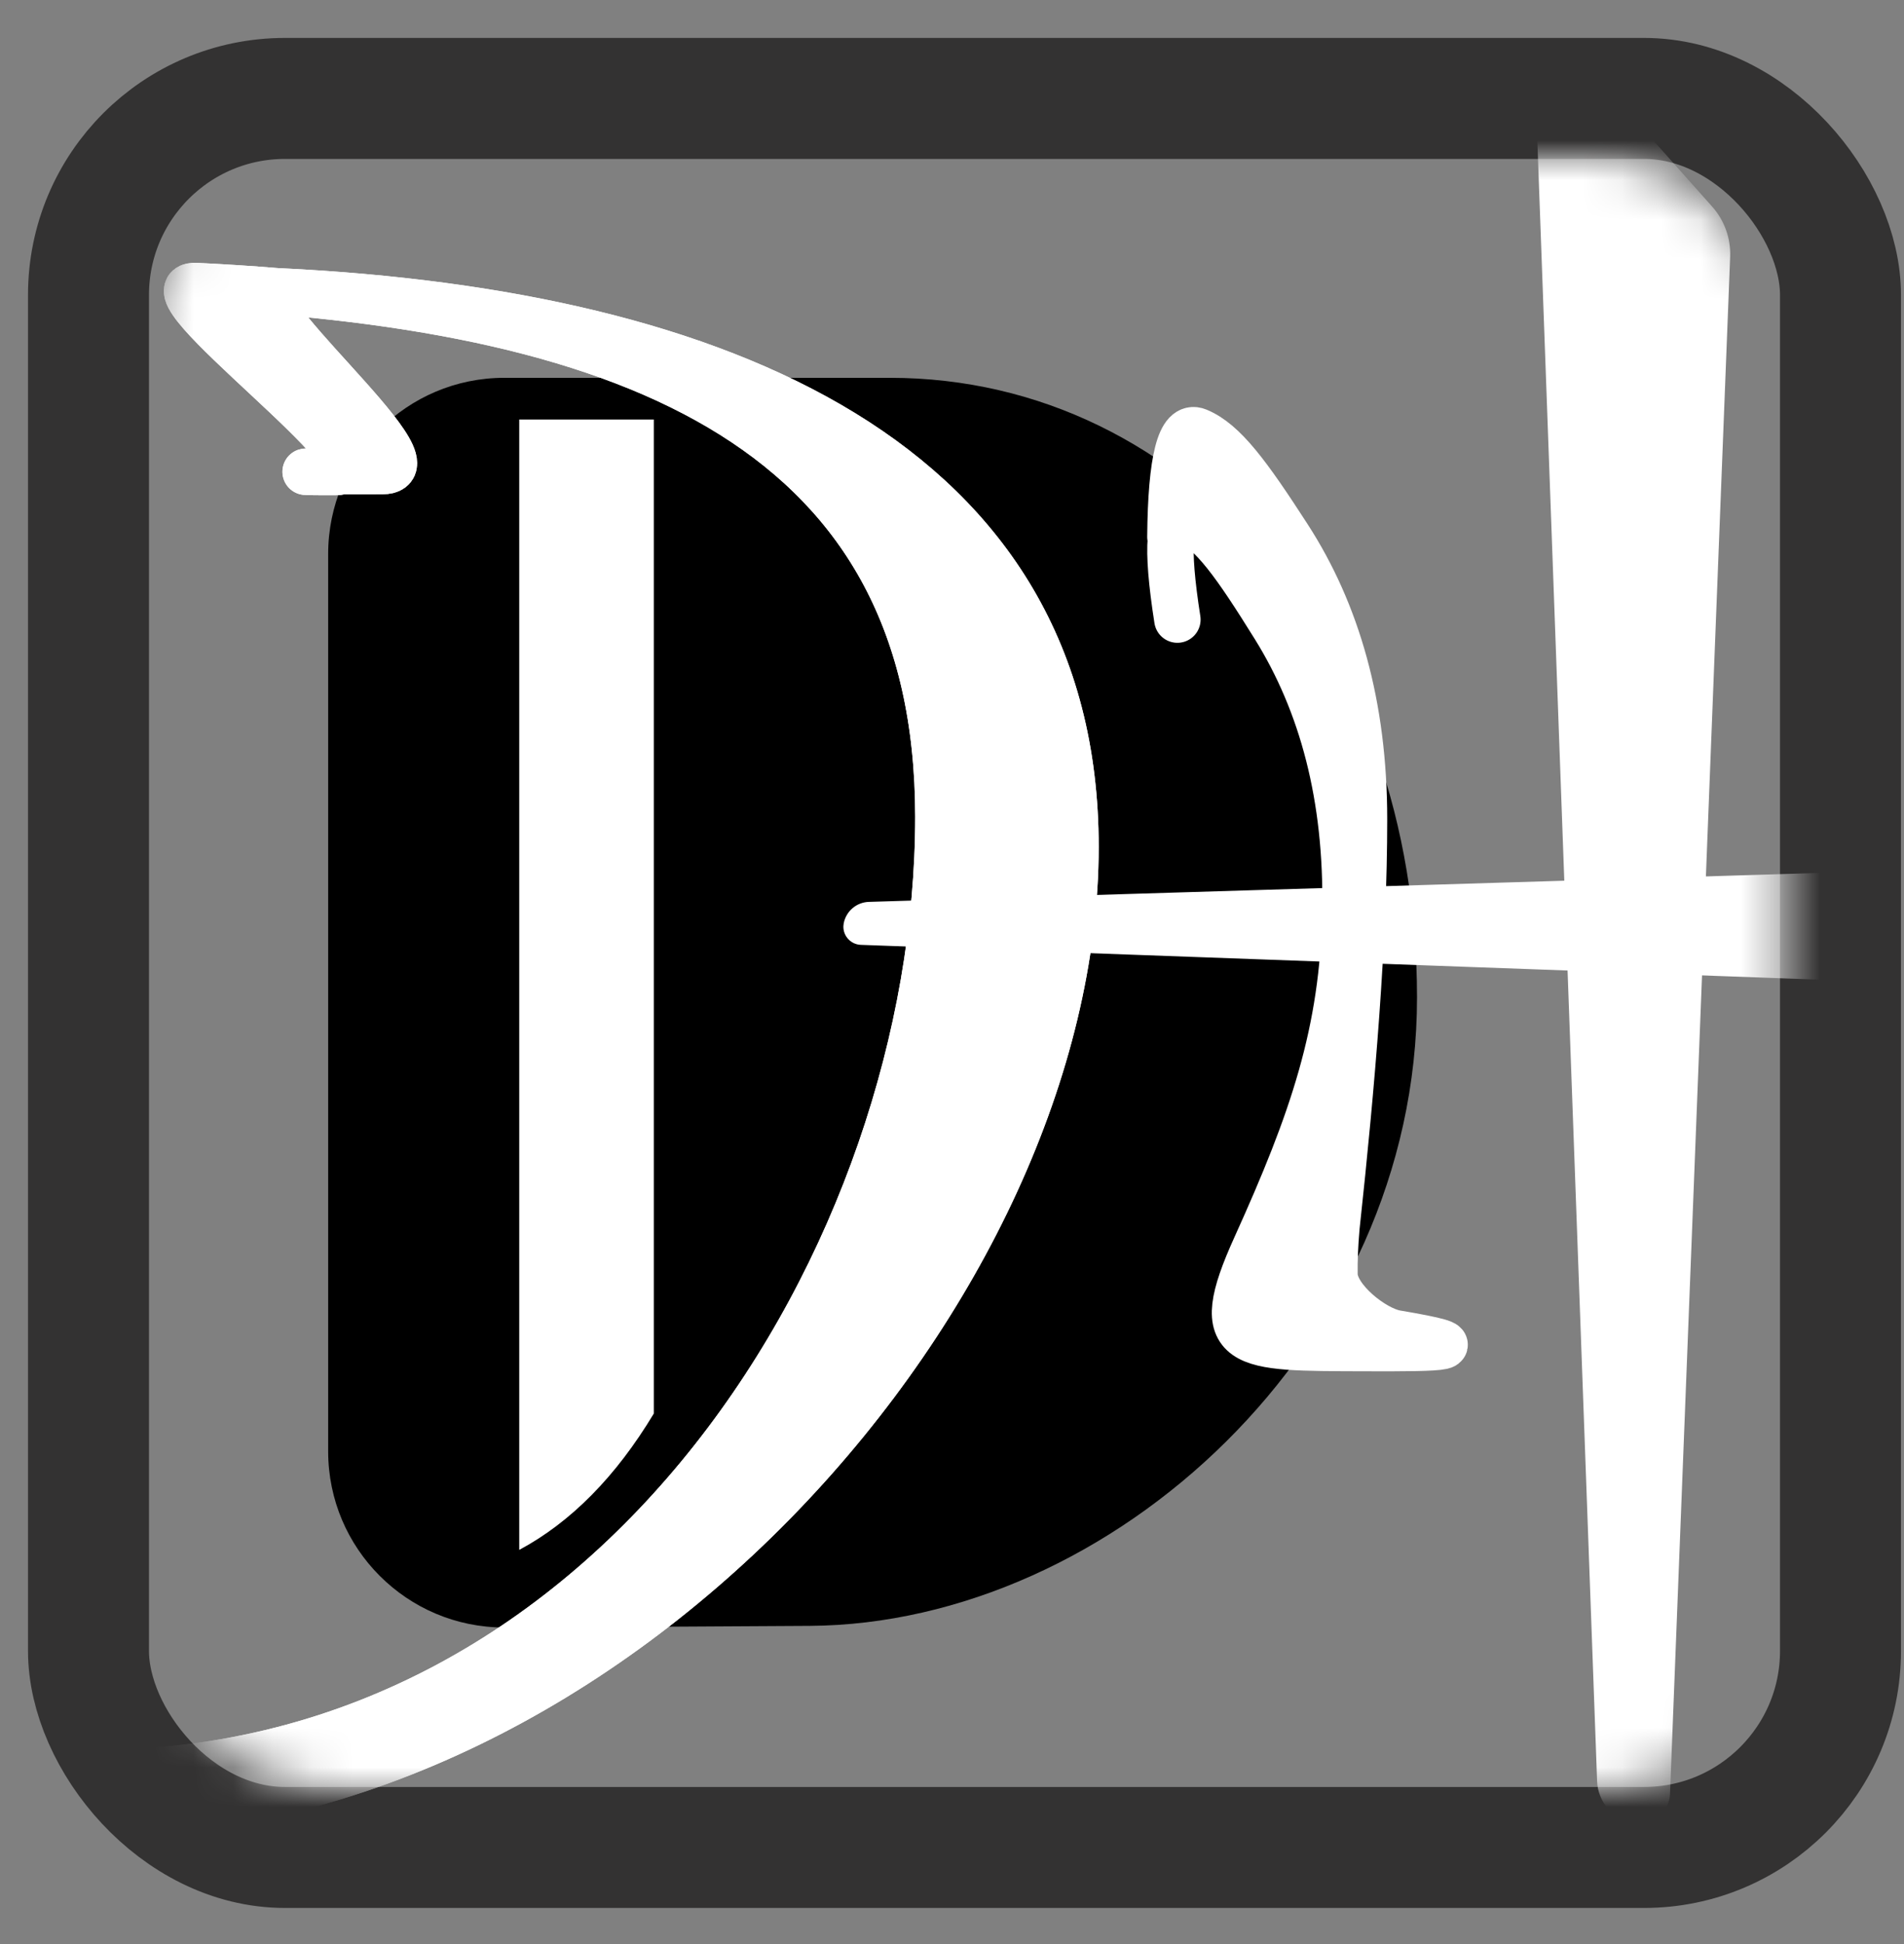 <svg xmlns="http://www.w3.org/2000/svg" xmlns:xlink="http://www.w3.org/1999/xlink" width="48" height="49" viewBox="0 0 48 49">
  <rect x="0" y="0" width="48" height="49" fill="#808080" stroke="none"/>
  <defs>
    <rect id="logoedit-a" width="41.118" height="41.034" x=".379" y=".967" rx="4.953"/>
  </defs>
  <g fill="none" fill-rule="evenodd" transform="translate(3 3)">
    <g transform="translate(.377 .039)">
      <mask id="logoedit-b" fill="#fff">
        <use xlink:href="#logoedit-a"/>
      </mask>
      <rect width="44.168" height="44.084" x="-1.146" y="-.558" stroke="#333232" stroke-width="3.05" rx="4.953"/>
      <path fill="#000" d="M17.043,37.941 C24.615,37.89 32.346,30.883 32.346,22.101 C32.346,13.319 26.629,6.484 19.056,6.484 C15.816,6.484 12.576,6.484 9.336,6.484 C6.884,6.484 4.896,8.472 4.896,10.925 L4.896,33.541 C4.896,35.993 6.884,37.982 9.336,37.982 C9.343,37.982 9.35,37.982 9.357,37.982 C12.765,37.966 15.327,37.952 17.043,37.941 Z" mask="url(#logoedit-b)"/>
      <g fill="#FFF" mask="url(#logoedit-b)">
        <g transform="translate(-1 -2.988)">
          <path fill-rule="nonzero" stroke="#FFF" stroke-linecap="round" stroke-width="1.17" d="M0.018,45.658 C13.219,45.658 24.736,32.319 24.736,21.293 C24.736,11.594 15.785,7.834 4.689,7.295 C3.17,7.222 8.861,11.821 7.271,11.821 C5.682,11.821 4.488,11.847 6.078,11.847 C7.667,11.847 1.048,7.085 2.567,7.159 C13.663,7.698 21.28,10.836 21.28,20.536 C21.28,31.562 13.219,44.639 0.018,44.639"/>
          <path fill-rule="nonzero" stroke="#FFF" stroke-linecap="round" stroke-width="1.17" d="M.018 45.658C13.219 45.658 24.736 32.319 24.736 21.293 24.736 11.594 15.785 7.834 4.689 7.295 3.17 7.222 8.861 11.821 7.271 11.821 5.682 11.821 4.488 11.847 6.078 11.847 7.667 11.847 1.048 7.085 2.567 7.159 13.663 7.698 21.28 10.836 21.28 20.536 21.28 31.562 13.219 44.639.018 44.639M27.129 13.482C27.146 11.522 27.376 10.633 27.818 10.815 28.48 11.088 29.085 11.913 30.099 13.482 31.33 15.387 32.01 17.73 32.01 20.601 32.01 23.658 31.709 27.241 31.315 30.877 31.276 31.326 31.259 31.725 31.265 32.074 31.275 32.689 32.259 33.462 32.822 33.557 34.953 33.916 34.043 33.934 32.01 33.927 28.9 33.916 28.097 33.973 29.275 31.376 30.717 28.192 31.486 25.964 31.541 22.907 31.593 20.036 30.954 17.682 29.758 15.756 28.772 14.17 28.182 13.335 27.525 13.051 27.086 12.861 27.013 13.7 27.305 15.566"/>
          <path d="M37.833,1.838 L40.788,5.158 C41.096,5.504 41.258,5.957 41.24,6.42 L39.724,45.165 C39.707,45.596 39.344,45.932 38.914,45.915 C38.877,45.913 38.84,45.909 38.804,45.903 C38.287,45.808 37.905,45.367 37.886,44.842 L36.341,2.437 C36.324,1.966 36.692,1.57 37.164,1.552 C37.418,1.543 37.664,1.648 37.833,1.838 Z"/>
          <path d="M32.557,9.54 C33.324,9.54 33.946,10.161 33.946,10.928 C33.946,10.945 33.945,10.962 33.945,10.978 L33.017,36.536 C33.008,36.788 32.796,36.985 32.544,36.976 C32.52,36.975 32.497,36.972 32.474,36.968 C32.167,36.908 31.943,36.644 31.934,36.333 L31.162,10.979 C31.138,10.208 31.744,9.564 32.515,9.54 C32.529,9.54 32.543,9.54 32.557,9.54 Z" transform="rotate(90 32.557 23.304)"/>
        </g>
      </g>
    </g>
    <path fill="#FFF" d="M10.09,7.574 L13.483,7.574 L13.483,32.628 C13.004,33.424 12.481,34.109 11.916,34.681 C11.35,35.254 10.742,35.716 10.09,36.065 L10.09,7.574 Z"/>
  </g>
</svg>
